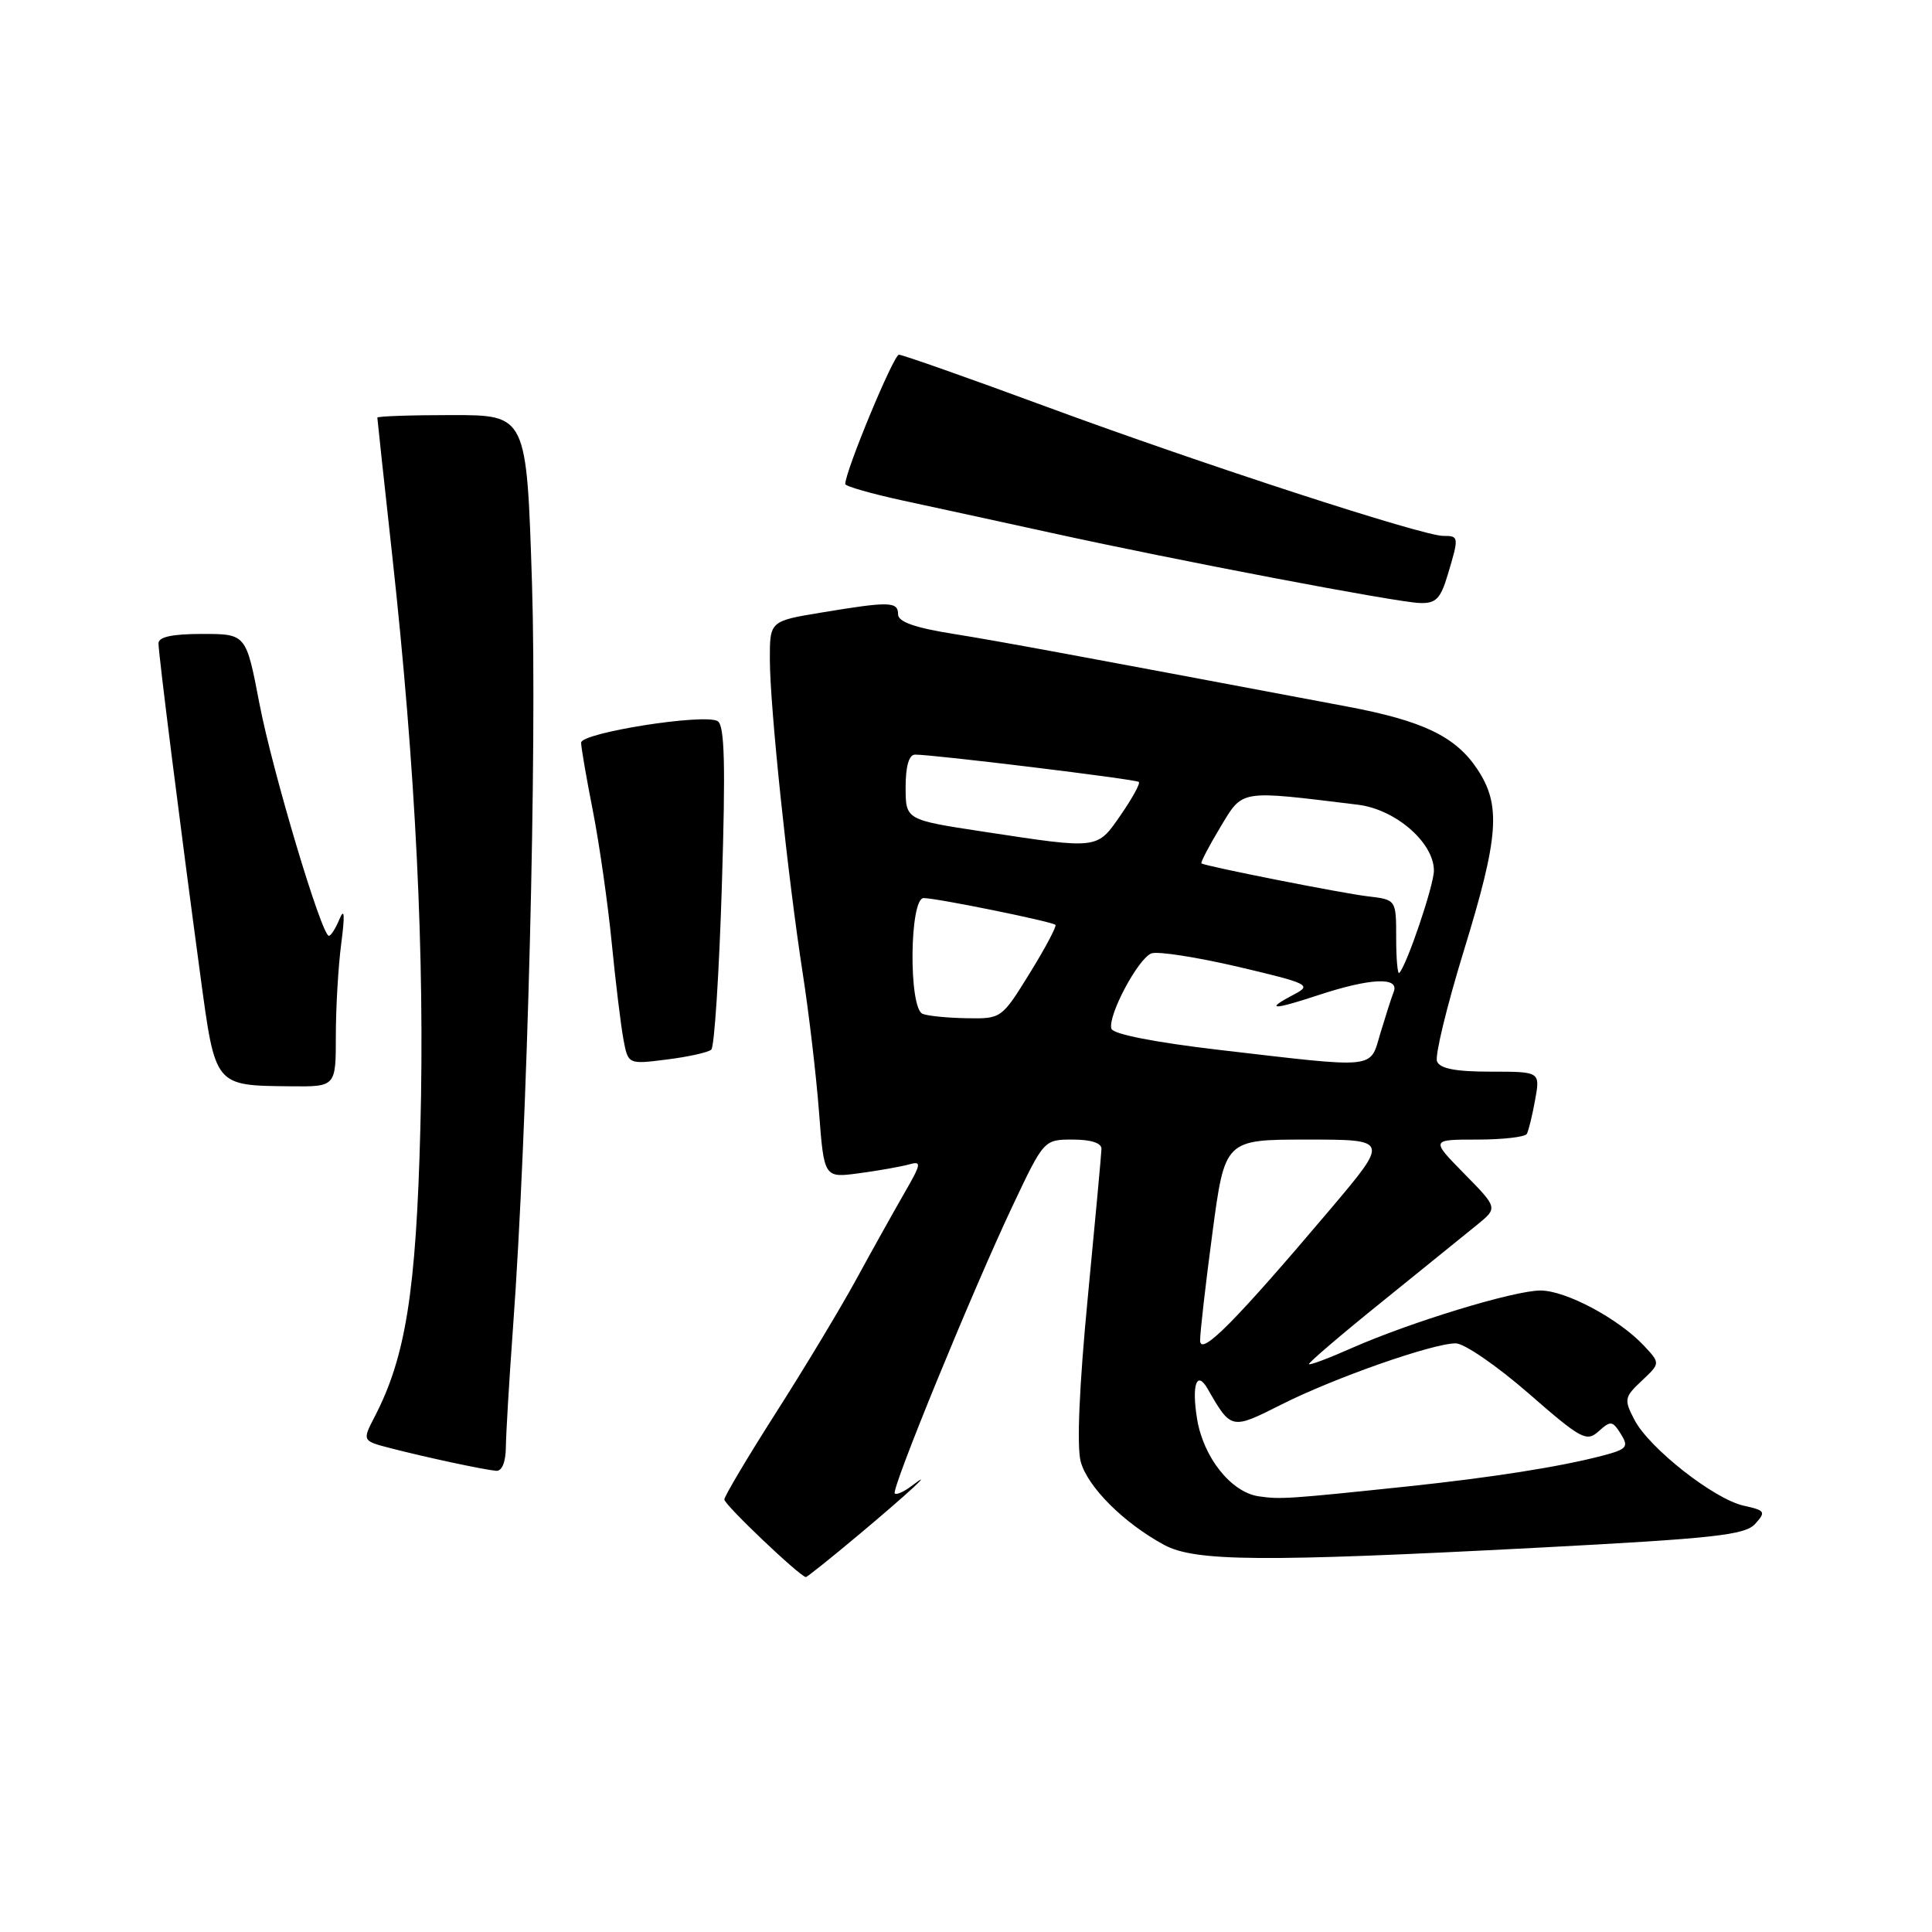 <?xml version="1.0" encoding="UTF-8" standalone="no"?>
<!DOCTYPE svg PUBLIC "-//W3C//DTD SVG 1.1//EN" "http://www.w3.org/Graphics/SVG/1.1/DTD/svg11.dtd" >
<svg xmlns="http://www.w3.org/2000/svg" xmlns:xlink="http://www.w3.org/1999/xlink" version="1.1" viewBox="0 0 256 256">
 <g >
 <path fill="currentColor"
d=" M 113.78 203.37 C 120.41 197.82 124.18 194.32 120.73 196.94 C 119.75 197.68 118.78 198.11 118.56 197.89 C 118.06 197.38 128.85 171.05 134.19 159.75 C 138.33 151.00 138.33 151.00 142.17 151.00 C 144.59 151.00 145.98 151.46 145.95 152.25 C 145.93 152.94 145.11 161.82 144.13 172.00 C 143.01 183.62 142.66 191.68 143.20 193.67 C 144.10 197.02 148.90 201.81 154.26 204.71 C 158.36 206.92 167.17 206.99 203.75 205.08 C 227.16 203.85 231.23 203.41 232.57 201.92 C 234.02 200.32 233.90 200.14 231.05 199.51 C 227.13 198.65 218.50 191.87 216.57 188.13 C 215.17 185.44 215.23 185.13 217.55 182.95 C 220.01 180.64 220.01 180.64 217.82 178.30 C 214.44 174.71 207.48 171.00 204.12 171.00 C 200.61 171.00 186.92 175.18 179.10 178.63 C 176.13 179.95 173.58 180.91 173.44 180.76 C 173.31 180.62 177.65 176.90 183.11 172.50 C 188.56 168.10 194.24 163.50 195.74 162.28 C 198.47 160.05 198.47 160.05 194.03 155.53 C 189.58 151.00 189.58 151.00 195.73 151.00 C 199.11 151.00 202.07 150.66 202.31 150.25 C 202.54 149.84 203.04 147.81 203.41 145.75 C 204.09 142.00 204.09 142.00 197.51 142.00 C 192.88 142.00 190.78 141.60 190.41 140.63 C 190.12 139.88 191.71 133.32 193.94 126.06 C 198.62 110.84 198.93 106.69 195.74 101.90 C 192.86 97.58 188.54 95.51 178.50 93.62 C 140.86 86.53 132.59 85.00 126.25 83.98 C 121.23 83.18 119.00 82.39 119.00 81.41 C 119.00 79.70 117.87 79.67 108.94 81.15 C 102.00 82.29 102.00 82.29 102.01 87.40 C 102.02 93.66 104.38 116.16 106.37 129.00 C 107.18 134.22 108.15 142.46 108.52 147.30 C 109.19 156.09 109.19 156.09 113.84 155.46 C 116.40 155.12 119.36 154.59 120.42 154.30 C 122.16 153.81 122.11 154.14 119.81 158.13 C 118.43 160.53 115.57 165.65 113.47 169.50 C 111.37 173.35 106.58 181.31 102.82 187.19 C 99.07 193.07 95.99 198.25 95.98 198.69 C 95.96 199.37 105.95 208.87 106.78 208.97 C 106.93 208.99 110.08 206.47 113.78 203.37 Z  M 67.03 191.75 C 67.05 189.96 67.47 182.88 67.97 176.00 C 69.89 149.82 71.18 98.96 70.49 77.25 C 69.78 55.00 69.78 55.00 59.89 55.00 C 54.45 55.00 50.00 55.15 50.00 55.34 C 50.00 55.52 50.89 63.74 51.97 73.59 C 55.08 101.90 56.30 126.71 55.70 149.50 C 55.14 171.09 53.76 179.80 49.65 187.71 C 47.99 190.92 47.99 190.92 51.74 191.89 C 56.50 193.12 64.12 194.75 65.75 194.89 C 66.51 194.96 67.01 193.73 67.03 191.75 Z  M 44.50 137.25 C 44.50 133.54 44.82 128.03 45.22 125.00 C 45.71 121.26 45.64 120.22 45.00 121.75 C 44.49 122.99 43.85 124.00 43.58 124.00 C 42.61 124.00 36.11 102.24 34.38 93.25 C 32.61 84.00 32.61 84.00 26.81 84.00 C 22.83 84.00 21.00 84.39 21.00 85.25 C 21.00 86.63 23.87 109.40 26.56 129.34 C 28.55 144.02 28.39 143.83 38.50 143.94 C 44.50 144.00 44.50 144.00 44.50 137.25 Z  M 94.25 139.08 C 94.66 138.71 95.29 128.93 95.65 117.36 C 96.15 101.35 96.02 96.13 95.10 95.56 C 93.39 94.50 77.00 97.09 77.00 98.41 C 77.00 99.01 77.70 103.10 78.57 107.50 C 79.43 111.90 80.55 119.76 81.06 124.96 C 81.57 130.16 82.27 135.91 82.61 137.73 C 83.23 141.04 83.23 141.04 88.36 140.39 C 91.19 140.04 93.84 139.45 94.25 139.08 Z  M 191.84 76.13 C 193.34 71.14 193.32 71.00 191.25 71.01 C 188.56 71.03 159.62 61.62 138.73 53.92 C 128.41 50.11 119.58 47.00 119.11 47.00 C 118.41 47.00 112.00 62.44 112.00 64.14 C 112.00 64.43 115.49 65.43 119.75 66.35 C 124.01 67.27 132.90 69.20 139.50 70.65 C 156.19 74.31 184.97 79.79 188.09 79.90 C 190.26 79.98 190.87 79.38 191.84 76.13 Z  M 166.79 198.27 C 163.11 197.73 159.43 193.09 158.61 187.96 C 157.89 183.48 158.58 181.53 160.01 184.01 C 163.14 189.46 163.14 189.46 169.77 186.12 C 176.75 182.59 189.84 178.00 192.89 178.00 C 194.02 178.00 198.35 180.98 202.52 184.61 C 209.52 190.72 210.23 191.10 211.83 189.65 C 213.42 188.22 213.67 188.25 214.77 190.01 C 215.85 191.74 215.60 192.03 212.24 192.91 C 206.64 194.37 197.67 195.78 186.50 196.96 C 170.70 198.62 169.66 198.69 166.79 198.27 Z  M 159.02 177.64 C 159.01 176.61 159.74 170.20 160.65 163.39 C 162.30 151.00 162.30 151.00 173.19 151.00 C 184.07 151.00 184.07 151.00 176.29 160.21 C 163.72 175.06 159.05 179.78 159.02 177.64 Z  M 161.58 139.12 C 153.11 138.13 147.51 137.04 147.27 136.32 C 146.73 134.67 150.78 127.02 152.57 126.33 C 153.39 126.02 158.54 126.82 164.03 128.10 C 173.41 130.31 173.85 130.52 171.50 131.75 C 167.52 133.84 168.56 133.88 174.66 131.87 C 181.53 129.60 185.44 129.41 184.68 131.40 C 184.38 132.16 183.59 134.64 182.91 136.90 C 181.47 141.71 182.72 141.58 161.58 139.12 Z  M 122.25 134.34 C 120.38 133.58 120.51 119.00 122.39 119.00 C 124.11 119.00 139.37 122.10 139.85 122.55 C 140.04 122.72 138.52 125.60 136.46 128.93 C 132.73 134.97 132.69 135.00 128.11 134.92 C 125.57 134.88 122.94 134.62 122.25 134.34 Z  M 185.00 124.27 C 185.00 119.21 185.00 119.21 181.25 118.77 C 177.86 118.37 159.92 114.82 159.20 114.41 C 159.04 114.32 160.16 112.17 161.68 109.64 C 164.74 104.57 164.04 104.69 179.93 106.63 C 184.92 107.24 190.00 111.65 190.00 115.36 C 190.00 117.30 186.41 127.91 185.41 128.92 C 185.19 129.15 185.00 127.06 185.00 124.27 Z  M 130.25 110.19 C 120.00 108.63 120.00 108.63 120.00 104.31 C 120.00 101.53 120.44 100.00 121.25 99.99 C 123.61 99.97 150.50 103.25 150.90 103.61 C 151.12 103.80 150.04 105.77 148.51 107.98 C 145.33 112.58 145.68 112.54 130.25 110.19 Z "/>
</g>
</svg>